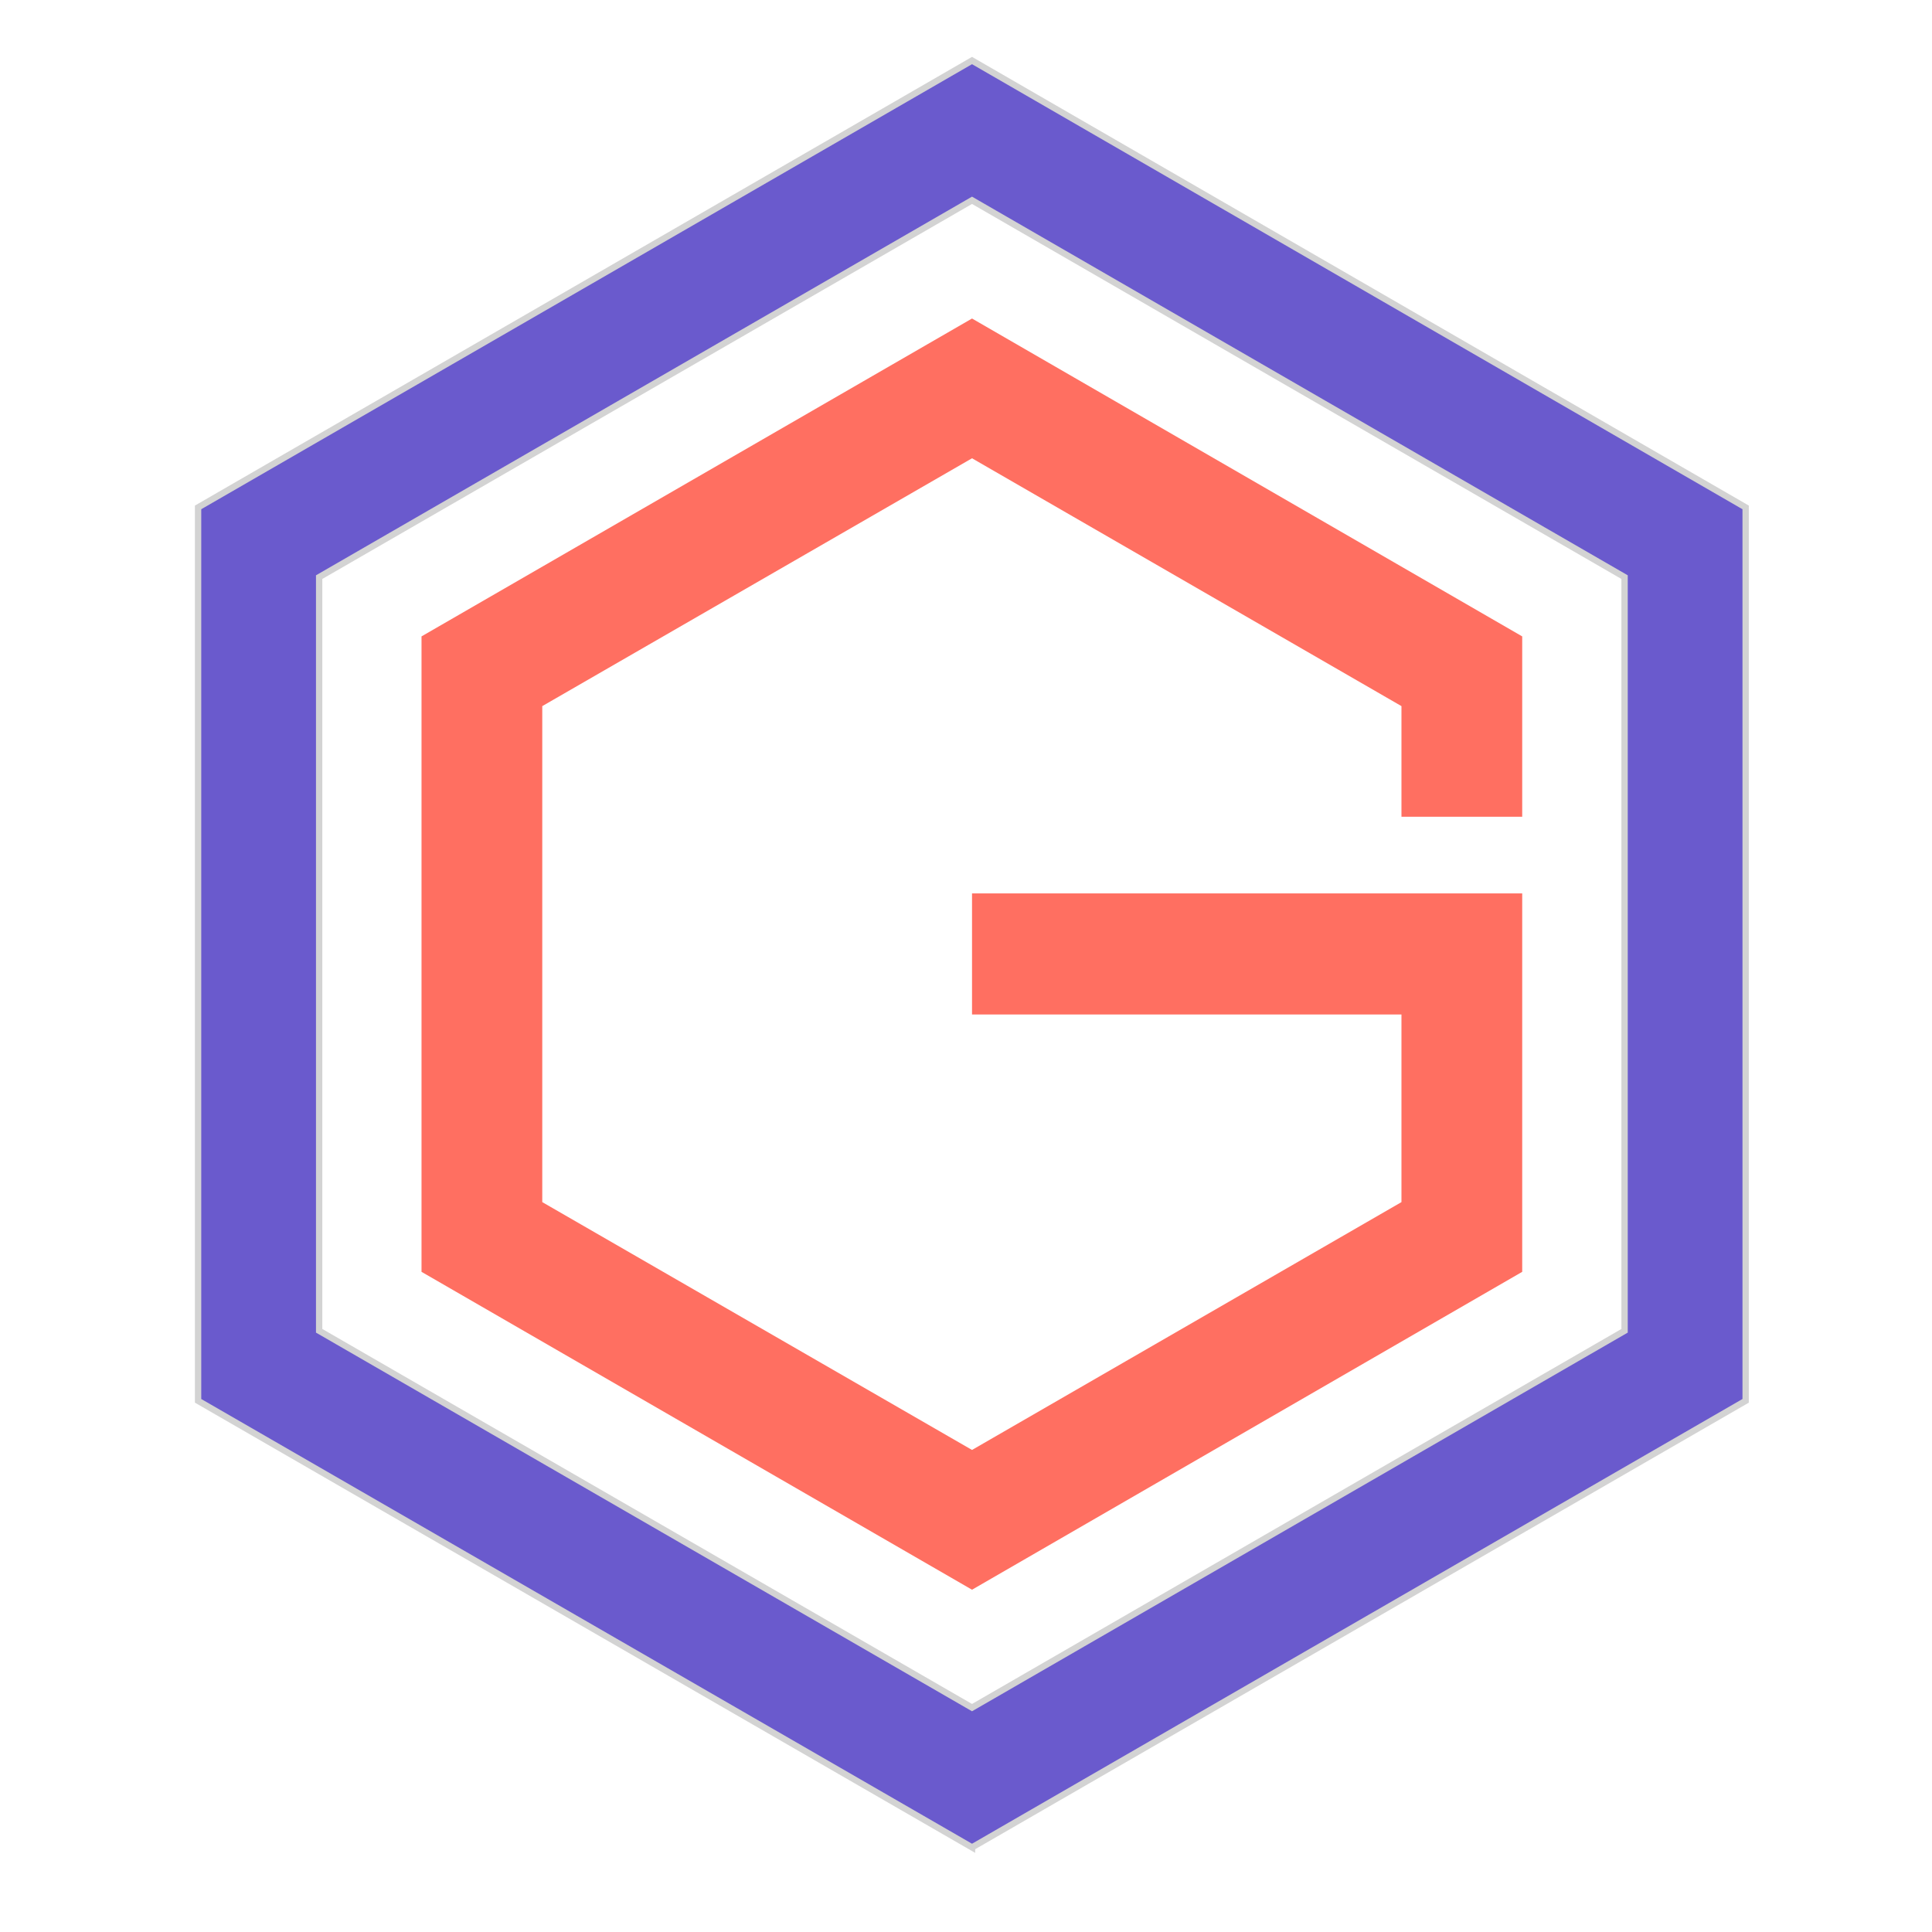 <svg xmlns="http://www.w3.org/2000/svg" width="60.96mm" height="60.96mm" viewBox="0 0 6096 6096" style="shape-rendering:geometricPrecision; text-rendering:geometricPrecision; image-rendering:optimizeQuality; fill-rule:evenodd; clip-rule:evenodd">
    <style type="text/css">
        .str0 {stroke:#D3D3D3;stroke-width:20} /* Light gray border */
        .fil1 {fill:#FF6F61}  /* Lightened red */
        .fil2 {fill:#6A5ACD}  /* Lightened blue */
    </style>
    <g id="Layer_1">
        <polygon class="fil1" points="3067,5016 1330,4013 1330,2008 3067,1005 4803,2008 4803,2577 4422,2577 4422,2228 3067,1446 1711,2228 1711,3793 3067,4575 4422,3793 4422,3201 3067,3201 3067,2819 4803,2819 4803,4013"/>
        <path class="fil2 str0" d="M1007 4199l2060 1189 2059-1189V1821L3067 632 1007 1821v2378zm2060 1630l-2442-1409V1601L3067 191l2441 1410v2819l-2441 1409z"/>
    </g>
</svg>

